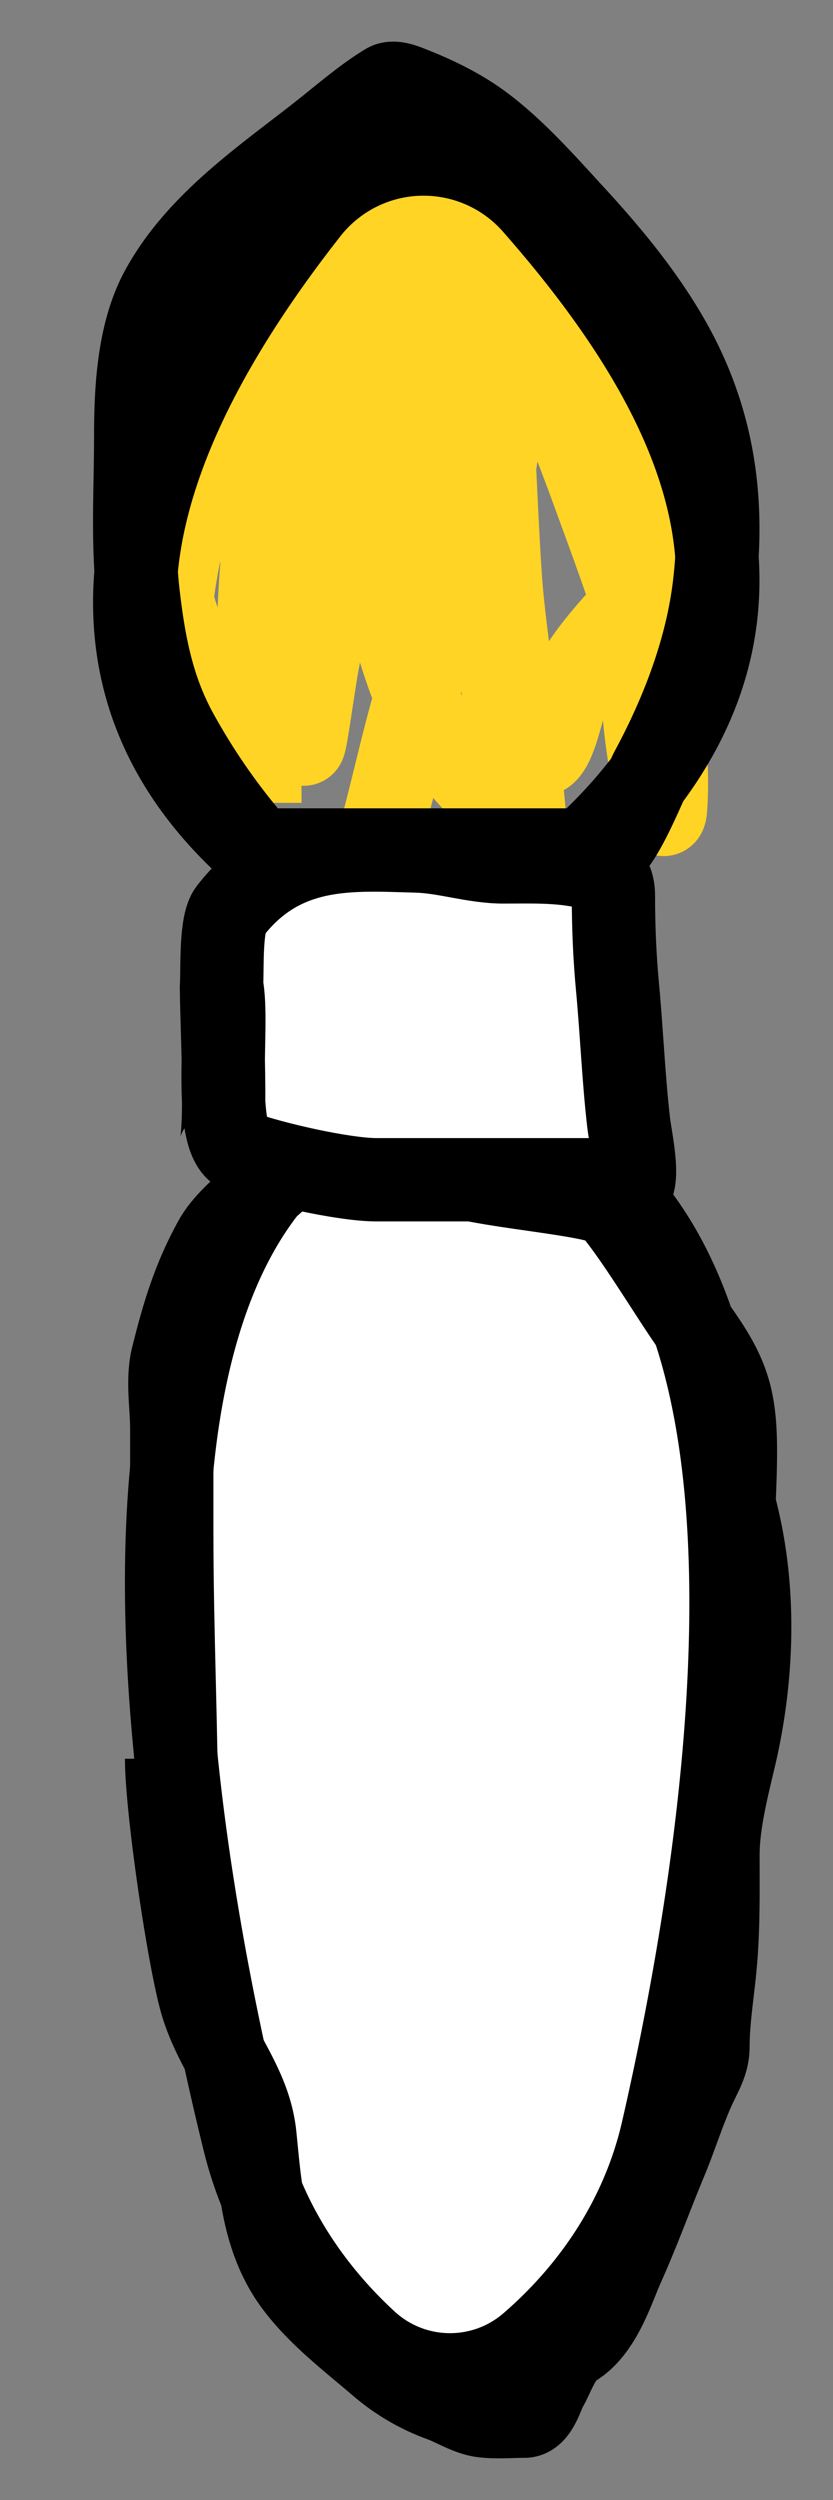 <svg width="10" height="30" fill="none" xmlns="http://www.w3.org/2000/svg"><rect width="100%" height="100%" fill="#808080" stroke="none"/><path d="M3.647 13.778c-2.697 2.345-1.436 8.99-.715 11.916.23.934.76 1.762 1.468 2.413a1.48 1.48 0 0 0 1.964.036c.784-.676 1.358-1.559 1.59-2.567.71-3.095 1.88-9.957-1.199-11.798H3.647Z" fill="#fff" stroke="#000"/><path d="M5.294 14c0 .211 1.887.306 2.04.476.283.315.746 1.097.985 1.429.512.71.543.962.492 2.143.268.983.235 2.067 0 3.057-.088.37-.192.787-.192 1.153 0 .465.008.93-.04 1.393-.03.302-.08.607-.08.91 0 .196-.097.33-.18.52-.125.284-.213.57-.332.855-.174.418-.325.839-.512 1.255-.123.275-.266.762-.596.96-.165.1-.24.355-.32.49-.048.078-.114.353-.263.353-.165 0-.35.017-.512-.006-.165-.024-.34-.137-.49-.19a2.372 2.372 0 0 1-.74-.437c-.359-.306-.717-.58-.986-.932-.415-.54-.446-1.201-.508-1.801-.064-.622-.482-1.017-.65-1.628-.156-.572-.41-2.313-.41-2.895" stroke="#000"/><path d="M2.12 21.988c0-1.201-.058-2.402-.058-3.603v-1.239c0-.286-.059-.59.013-.873.12-.478.247-.92.508-1.388.153-.275.509-.527.776-.778.072-.068.44-.137.44-.022" stroke="#000"/><path d="M2.68 12.716c-.009-.401-.025-.783-.02-.89.01-.218-.013-.745.1-.891.632-.82 1.464-.744 2.242-.723.347.009.689.131 1.041.131.336 0 .668-.014.996.062.147.034.325.053.325.347 0 .375.015.734.05 1.104.05.538.071 1.076.132 1.61.025.219.169.823-.042.823-.153 0-.279-.132-.424-.132H4.52c-.398 0-1.25-.196-1.619-.329-.145-.052-.199-.297-.216-.605a7.238 7.238 0 0 1-.005-.507Z" fill="#fff"/><path d="M2.617 13.829c.13-.053.033-1.756.043-2.003m0 0c.01-.218-.013-.745.1-.891.632-.82 1.464-.744 2.242-.723.347.009.689.131 1.041.131.336 0 .668-.014.996.062.147.034.325.053.325.347 0 .375.015.734.05 1.104.05.538.071 1.076.132 1.61.025.219.169.823-.042.823-.153 0-.279-.132-.424-.132H4.52c-.398 0-1.25-.196-1.619-.329-.371-.133-.143-1.526-.241-2.002Z" stroke="#000"/><path d="M3.12 9.634c0-1.72-.208-3.714.729-5.31.203-.346.478-.656.714-.984.083-.115.293-.244.101-.122-.637.402-1.004.985-1.414 1.548-.469.644-.863 1.277-1.155 1.992-.148.362-.08.796-.08 1.174v.958s-.002-.655 0-.983a6.69 6.69 0 0 1 .795-3.073C3.36 3.82 4.38 3.108 5.068 2.179c.504-.682-.558 1.54-.78 2.323-.359 1.274-.649 2.548-.649 3.86v.498c0 .344.122-.682.195-1.02.174-.802.705-1.507 1.01-2.275.254-.636.441-1.29.6-1.948.114-.476.316-1.01.339-1.493 0-.011.002.469 0 .608-.028 1.532-.125 3.076-.506 4.579-.213.841-.883 3.36-.663 2.52.168-.644.299-1.278.52-1.912.257-.742.602-1.45.778-2.212.196-.843.13-2.576.13-2.576s.749 1.859 1.09 2.797c.44 1.212.943 2.47.859 3.761-.027.412-.256-.804-.26-1.217-.007-.6.039-1.163.115-1.757.13-1.005.093-2.066-.714-2.864-.071-.071-.738-.689-.7-.689.16 0 .254.226.325.32.573.76 1.153 1.684 1.169 2.612.006.388.021.784-.274 1.106-.303.33-.663.709-.83 1.107-.118.279-.223 1.2-.585.485-.35-.694-.323-1.556-.375-2.299-.037-.532-.05-1.089-.014-1.622.05-.773.103 1.546.18 2.317.068.68.19 1.363.21 2.047 0 .027.09.71.05.706-.135-.011-.365-.331-.44-.405a4.894 4.894 0 0 1-.57-.676c-.284-.398-.412-.84-.549-1.285-.43-1.392-.403-2.935-.115-4.345C4.658 3.013 5 1.97 4.534 2c-.374.024-.767.591-.945.83-.382.513-.723 1.06-1.04 1.604-.396.683-.533 1.564-.533 2.324 0 .737.413 1.252.714 1.936" stroke="#FFD424"/><path d="M3.694 2.525C1.67 5.104.566 7.986 3.036 10.2h3.965c2.819-2.598 1.51-5.361-.582-7.744a1.768 1.768 0 0 0-2.725.069Z" stroke="#000"/><path d="M2.957 10.027a7.776 7.776 0 0 1-.851-1.255c-.279-.521-.378-1.049-.447-1.64-.072-.62-.03-1.265-.03-1.89 0-.573.034-1.252.313-1.761.471-.862 1.36-1.414 2.076-1.998.205-.166.412-.335.626-.465.083-.05.224.014.306.046.233.092.477.208.69.346.453.294.87.772 1.241 1.175.423.46.832.951 1.148 1.505.519.91.671 1.869.548 2.927-.092.785-.392 1.557-.759 2.236-.061.114-.43 1.045-.577.939" stroke="#000"/></svg>